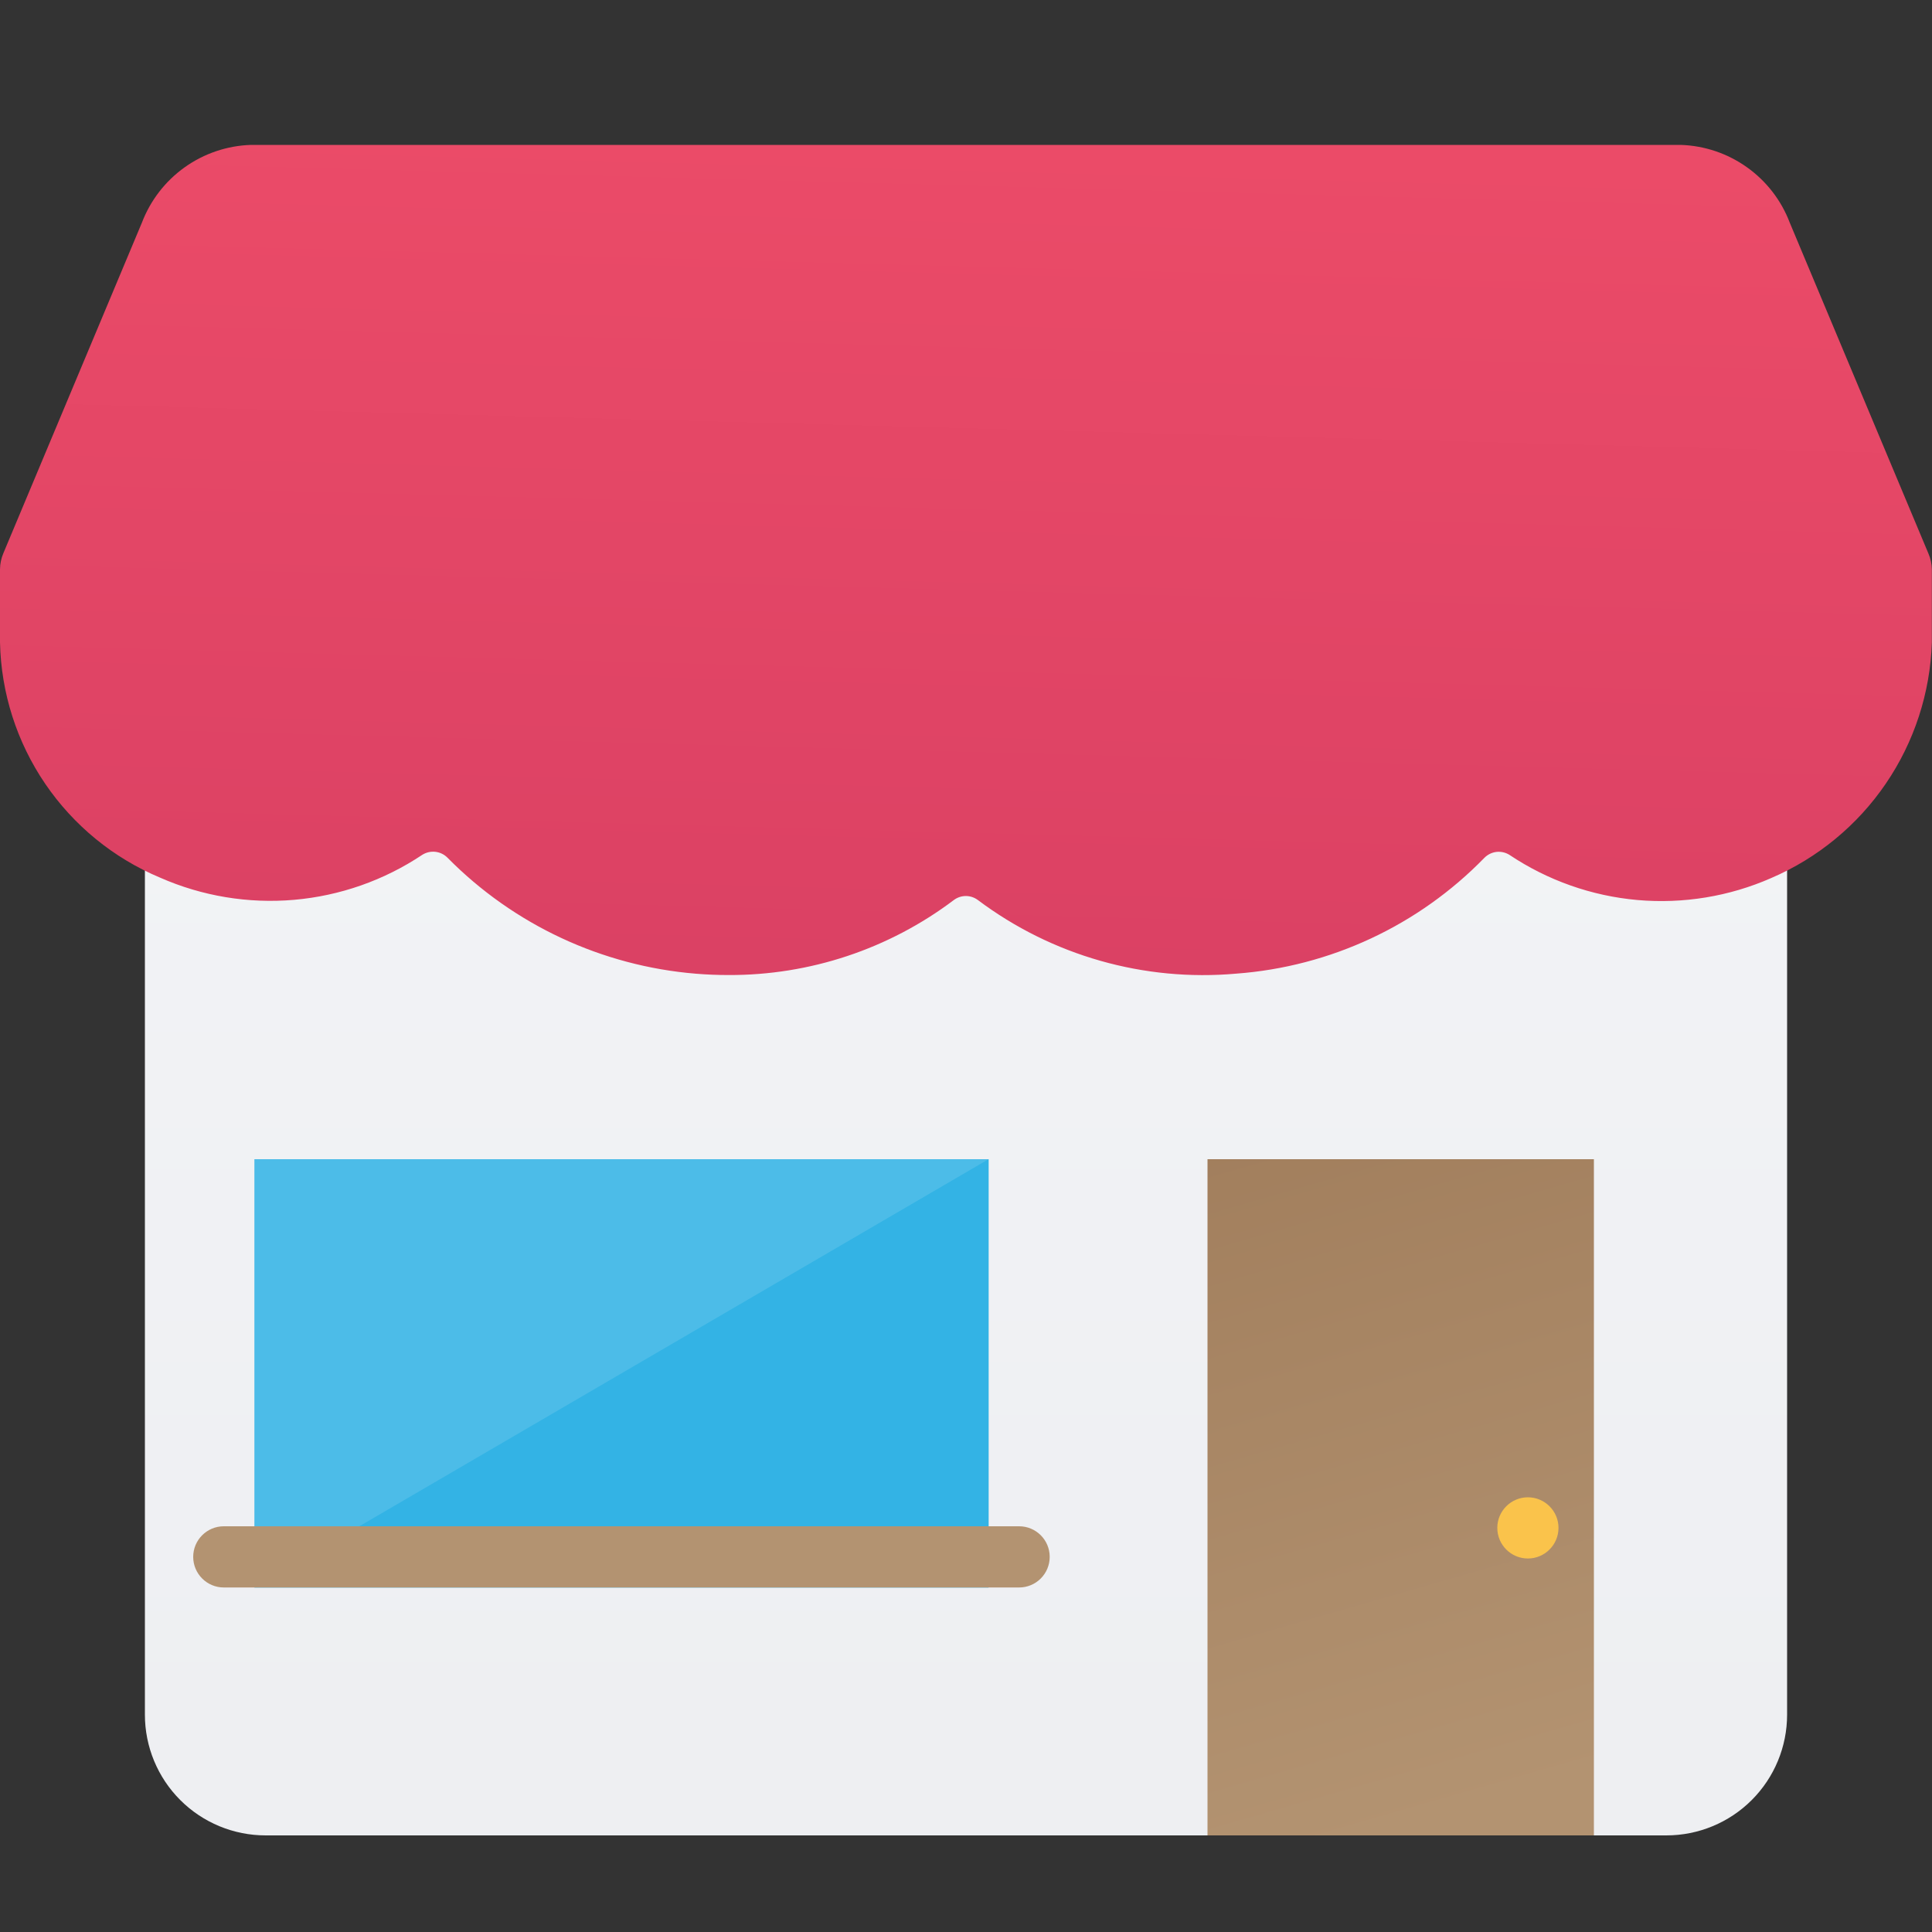 <svg viewBox="0 0 40 40" fill="none" xmlns="http://www.w3.org/2000/svg">
<rect x="0" y="0" width="40" height="40" fill="#333333" stroke="none"/>
<path d="M3 35.5V12.91L37 12.93V35.5C37 36.163 36.737 36.799 36.268 37.268C35.799 37.737 35.163 38 34.5 38H5.5C4.837 38 4.201 37.737 3.732 37.268C3.263 36.799 3 36.163 3 35.5Z" fill="url(#shop-paint0_linear_1882_1353)"/>
<path d="M39.923 11.453L37.055 4.61C36.88 4.149 36.572 3.75 36.17 3.464C35.769 3.177 35.291 3.016 34.798 3H5.195C4.702 3.016 4.225 3.177 3.823 3.464C3.422 3.75 3.114 4.149 2.938 4.61L0.07 11.453C0.025 11.559 0.001 11.672 0 11.787V13.3C0.022 14.345 0.347 15.362 0.935 16.226C1.523 17.09 2.349 17.766 3.313 18.17C4.185 18.554 5.14 18.712 6.089 18.63C7.038 18.547 7.951 18.227 8.743 17.698C8.824 17.647 8.92 17.625 9.015 17.636C9.11 17.647 9.198 17.69 9.265 17.758C10.638 19.149 12.465 20.001 14.413 20.16C14.635 20.178 14.857 20.187 15.08 20.187C16.764 20.194 18.403 19.649 19.747 18.635C19.819 18.581 19.906 18.551 19.997 18.551C20.087 18.551 20.175 18.581 20.247 18.635C21.781 19.786 23.686 20.328 25.597 20.158C27.543 20.013 29.368 19.161 30.73 17.763C30.797 17.694 30.885 17.65 30.98 17.638C31.076 17.627 31.172 17.649 31.253 17.7C32.044 18.229 32.955 18.55 33.902 18.634C34.849 18.717 35.803 18.561 36.673 18.178C37.633 17.765 38.456 17.087 39.044 16.224C39.633 15.36 39.963 14.346 39.997 13.302V11.788C39.995 11.673 39.97 11.559 39.923 11.453Z" fill="url(#shop-paint1_linear_1882_1353)"/>
<path d="M25 24H33V38H25V24Z" fill="url(#shop-paint2_linear_1882_1353)"/>
<path d="M32.267 31.633C32.267 31.983 31.983 32.267 31.633 32.267C31.284 32.267 31 31.983 31 31.633C31 31.284 31.284 31 31.633 31C31.983 31 32.267 31.284 32.267 31.633Z" fill="#FAC34B"/>
<path d="M5.267 24H20.467V32.867H5.267V24Z" fill="#4CBCE8"/>
<path d="M20.467 32.867V24L5.267 32.867H20.467Z" fill="#33B3E5"/>
<path d="M4 32.233C4 31.884 4.284 31.6 4.633 31.6H21.1C21.45 31.6 21.733 31.884 21.733 32.233V32.233C21.733 32.583 21.45 32.867 21.1 32.867H4.633C4.284 32.867 4 32.583 4 32.233V32.233Z" fill="#B39371"/>
<defs>
<linearGradient id="shop-paint0_linear_1882_1353" x1="20" y1="6.363" x2="20" y2="108.327" gradientUnits="userSpaceOnUse">
<stop stop-color="#F4F5F7"/>
<stop offset="1" stop-color="#DFE1E6"/>
</linearGradient>
<linearGradient id="shop-paint1_linear_1882_1353" x1="19.998" y1="3" x2="19.057" y2="38.161" gradientUnits="userSpaceOnUse">
<stop stop-color="#EB4B68"/>
<stop offset="1" stop-color="#CA365F"/>
</linearGradient>
<linearGradient id="shop-paint2_linear_1882_1353" x1="31.48" y1="37.147" x2="17.333" y2="-12.013" gradientUnits="userSpaceOnUse">
<stop stop-color="#B39371"/>
<stop offset="1" stop-color="#774C2B"/>
</linearGradient>
</defs>
</svg>
